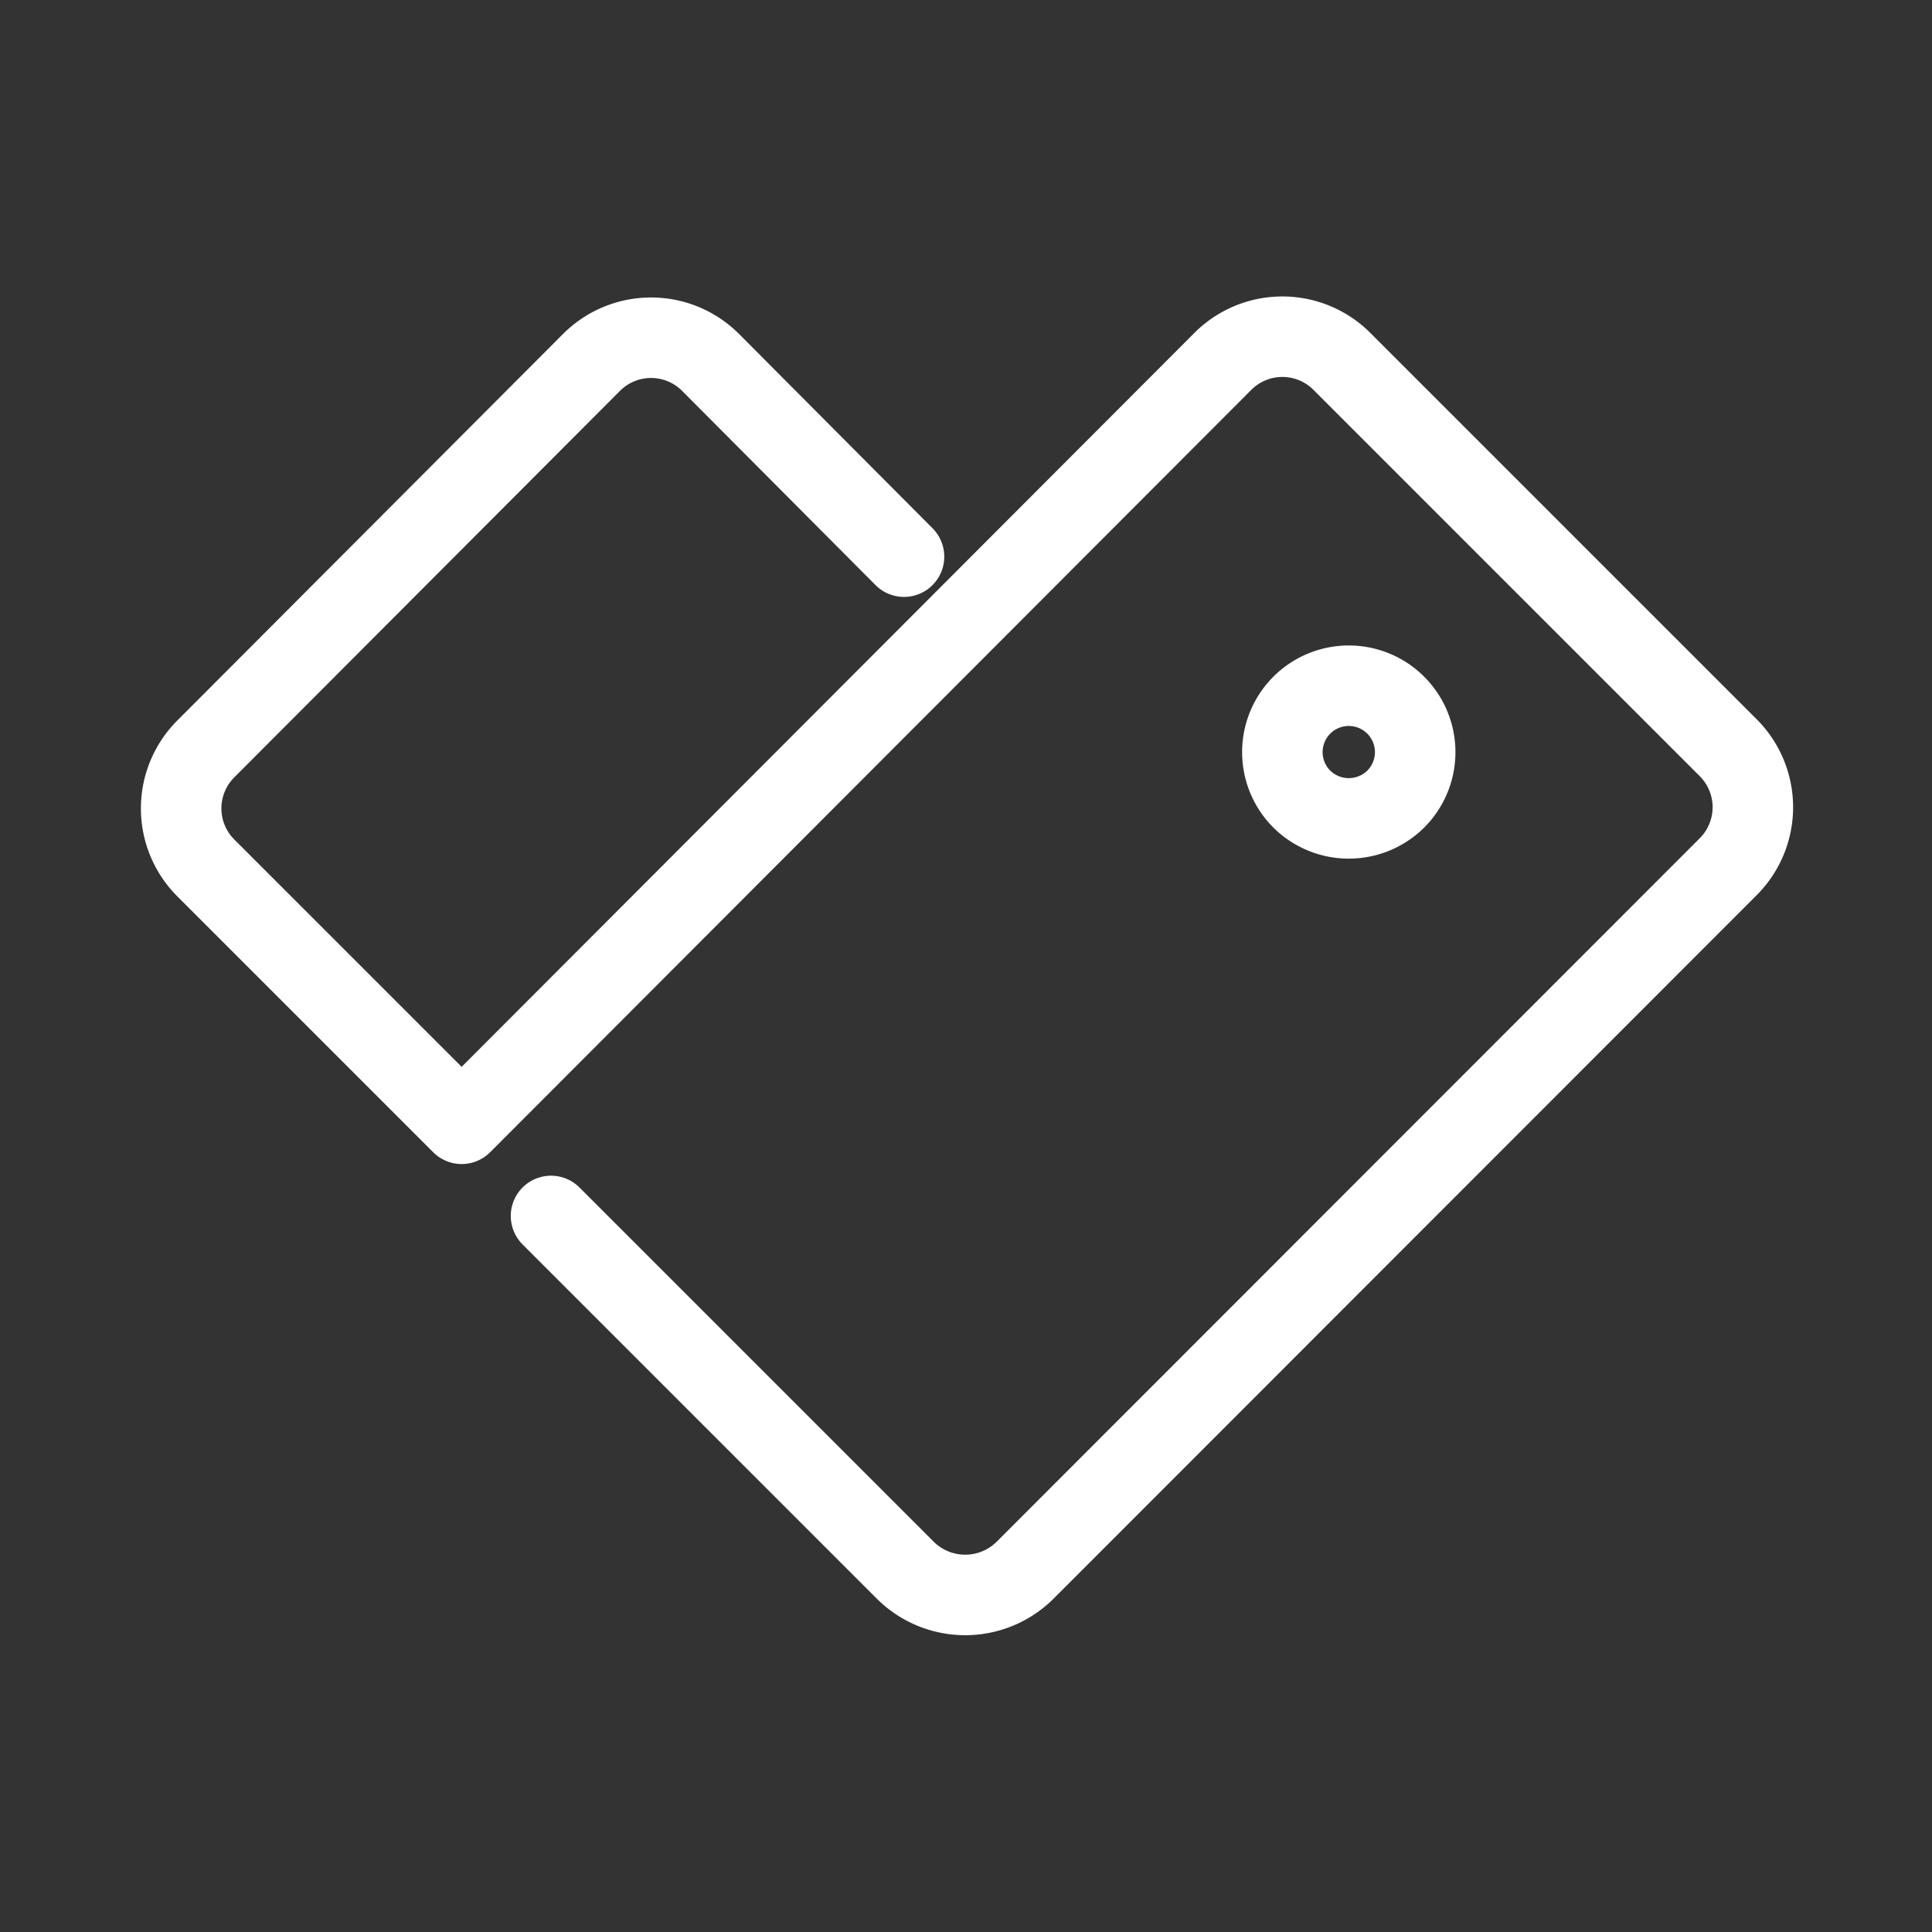 <svg id="Layer_2" data-name="Layer 2" xmlns="http://www.w3.org/2000/svg" viewBox="0 0 48 48"><rect x="0" y="0" width="48" height="48" fill="#333333" stroke="none"/><defs><style>.cls-1{stroke-width:2px;fill:none;stroke:#fff;stroke-linecap:round;stroke-linejoin:round;fill-rule:evenodd;}</style></defs><path class="cls-1" d="M34.68,19.85a1.65,1.65,0,1,0-2.34,0,1.66,1.66,0,0,0,2.34,0Z"/><path class="cls-1" d="M22.46,13.83,17.65,9A2.09,2.09,0,0,0,14.7,9L5.11,18.61a2.09,2.09,0,0,0,0,2.95l6.36,6.36L30.36,9a2.09,2.09,0,0,1,3,0l9.58,9.58a2.09,2.09,0,0,1,0,2.95L25.48,39a2.11,2.11,0,0,1-3,0l-8.79-8.79"/></svg>
